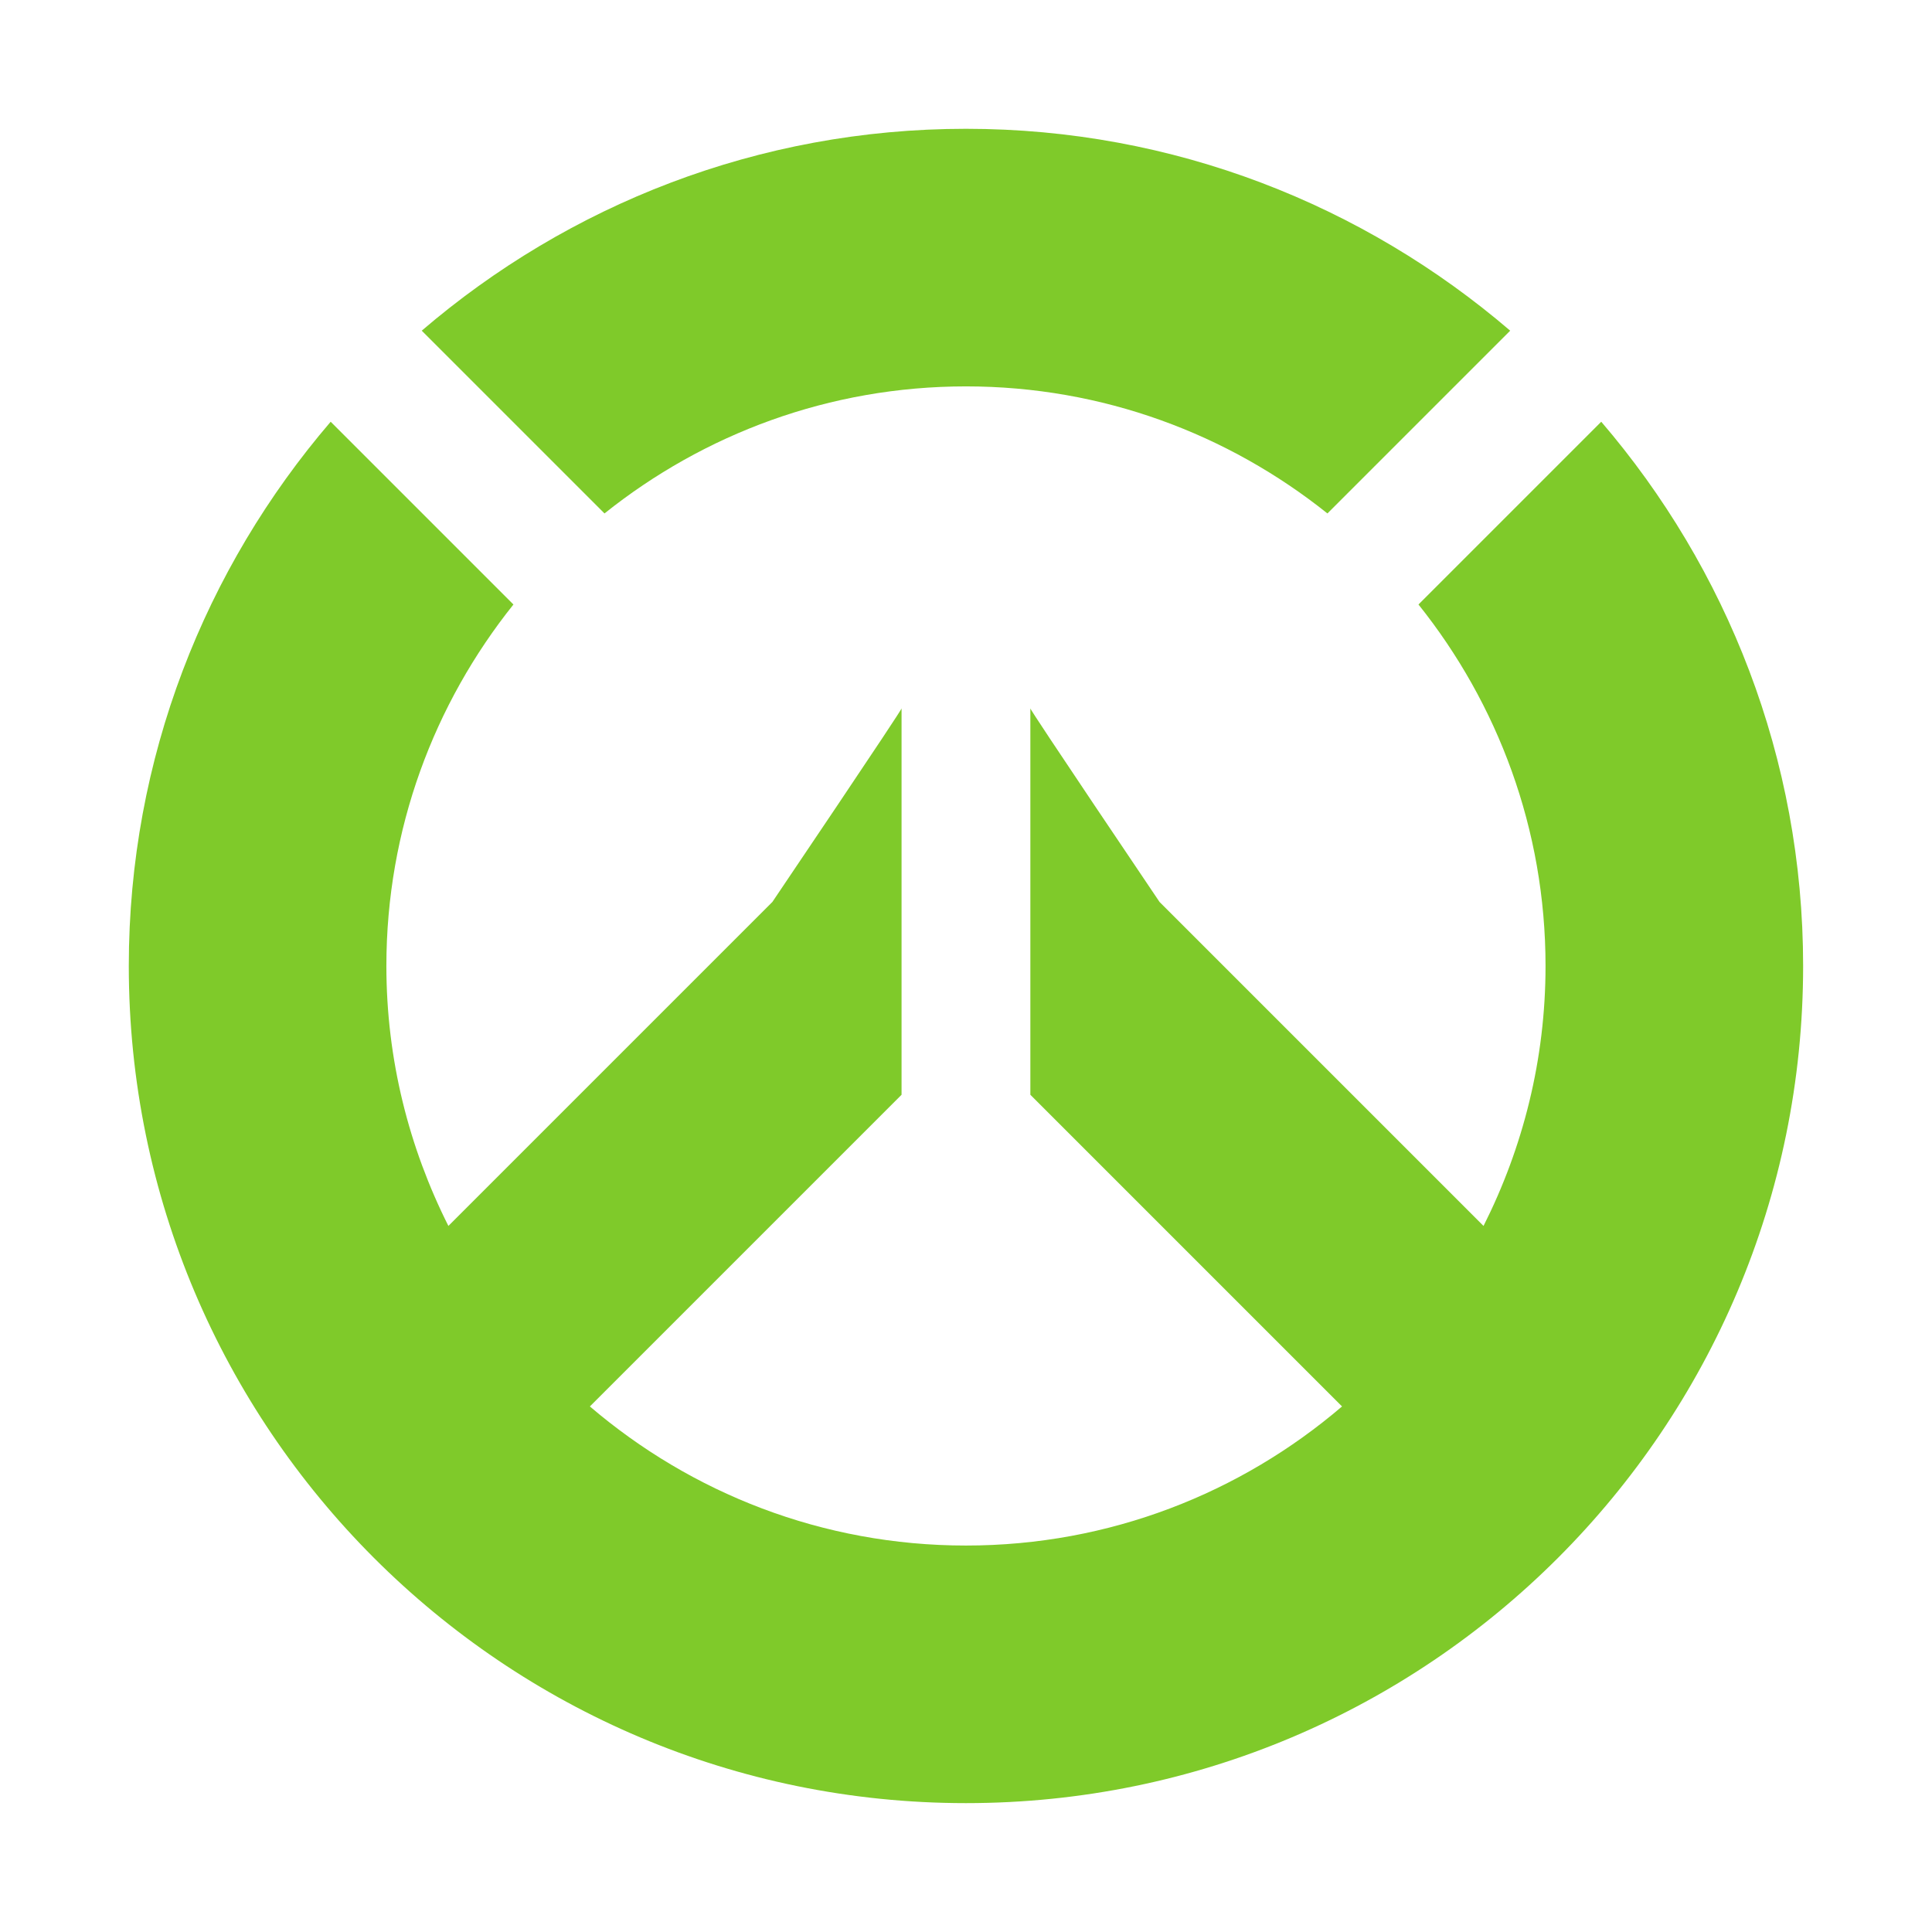 <svg xmlns="http://www.w3.org/2000/svg" xmlns:xlink="http://www.w3.org/1999/xlink" viewBox="0,0,256,256" width="25px" height="25px" fill-rule="nonzero"><g fill="#7fca2a" fill-rule="nonzero" stroke="none" stroke-width="1" stroke-linecap="butt" stroke-linejoin="miter" stroke-miterlimit="10" stroke-dasharray="" stroke-dashoffset="0" font-family="none" font-weight="none" font-size="none" text-anchor="none" style="mix-blend-mode: normal"><g transform="scale(8.533,8.533)"><path d="M15,2c-3.23,0 -6.177,1.186 -8.451,3.135l2.838,2.838c1.54,-1.231 3.488,-1.973 5.613,-1.973c2.125,0 4.073,0.742 5.613,1.973l2.838,-2.838c-2.274,-1.949 -5.221,-3.135 -8.451,-3.135zM5.135,6.549c-1.949,2.274 -3.135,5.221 -3.135,8.451c0,7.18 5.82,13 13,13c7.18,0 13,-5.82 13,-13c0,-3.23 -1.186,-6.177 -3.135,-8.451l-2.838,2.838c1.231,1.54 1.973,3.488 1.973,5.613c0,1.453 -0.351,2.822 -0.963,4.037l-5.031,-5.031c0,0 -2.029,-3.006 -2.006,-3.006v6l4.84,4.84c-1.572,1.344 -3.609,2.16 -5.84,2.16c-2.231,0 -4.267,-0.816 -5.84,-2.16l4.84,-4.84v-6c0.023,0 -2.006,3.006 -2.006,3.006l-5.031,5.031c-0.611,-1.215 -0.963,-2.584 -0.963,-4.037c0,-2.125 0.742,-4.073 1.973,-5.613z"></path></g></g></svg>